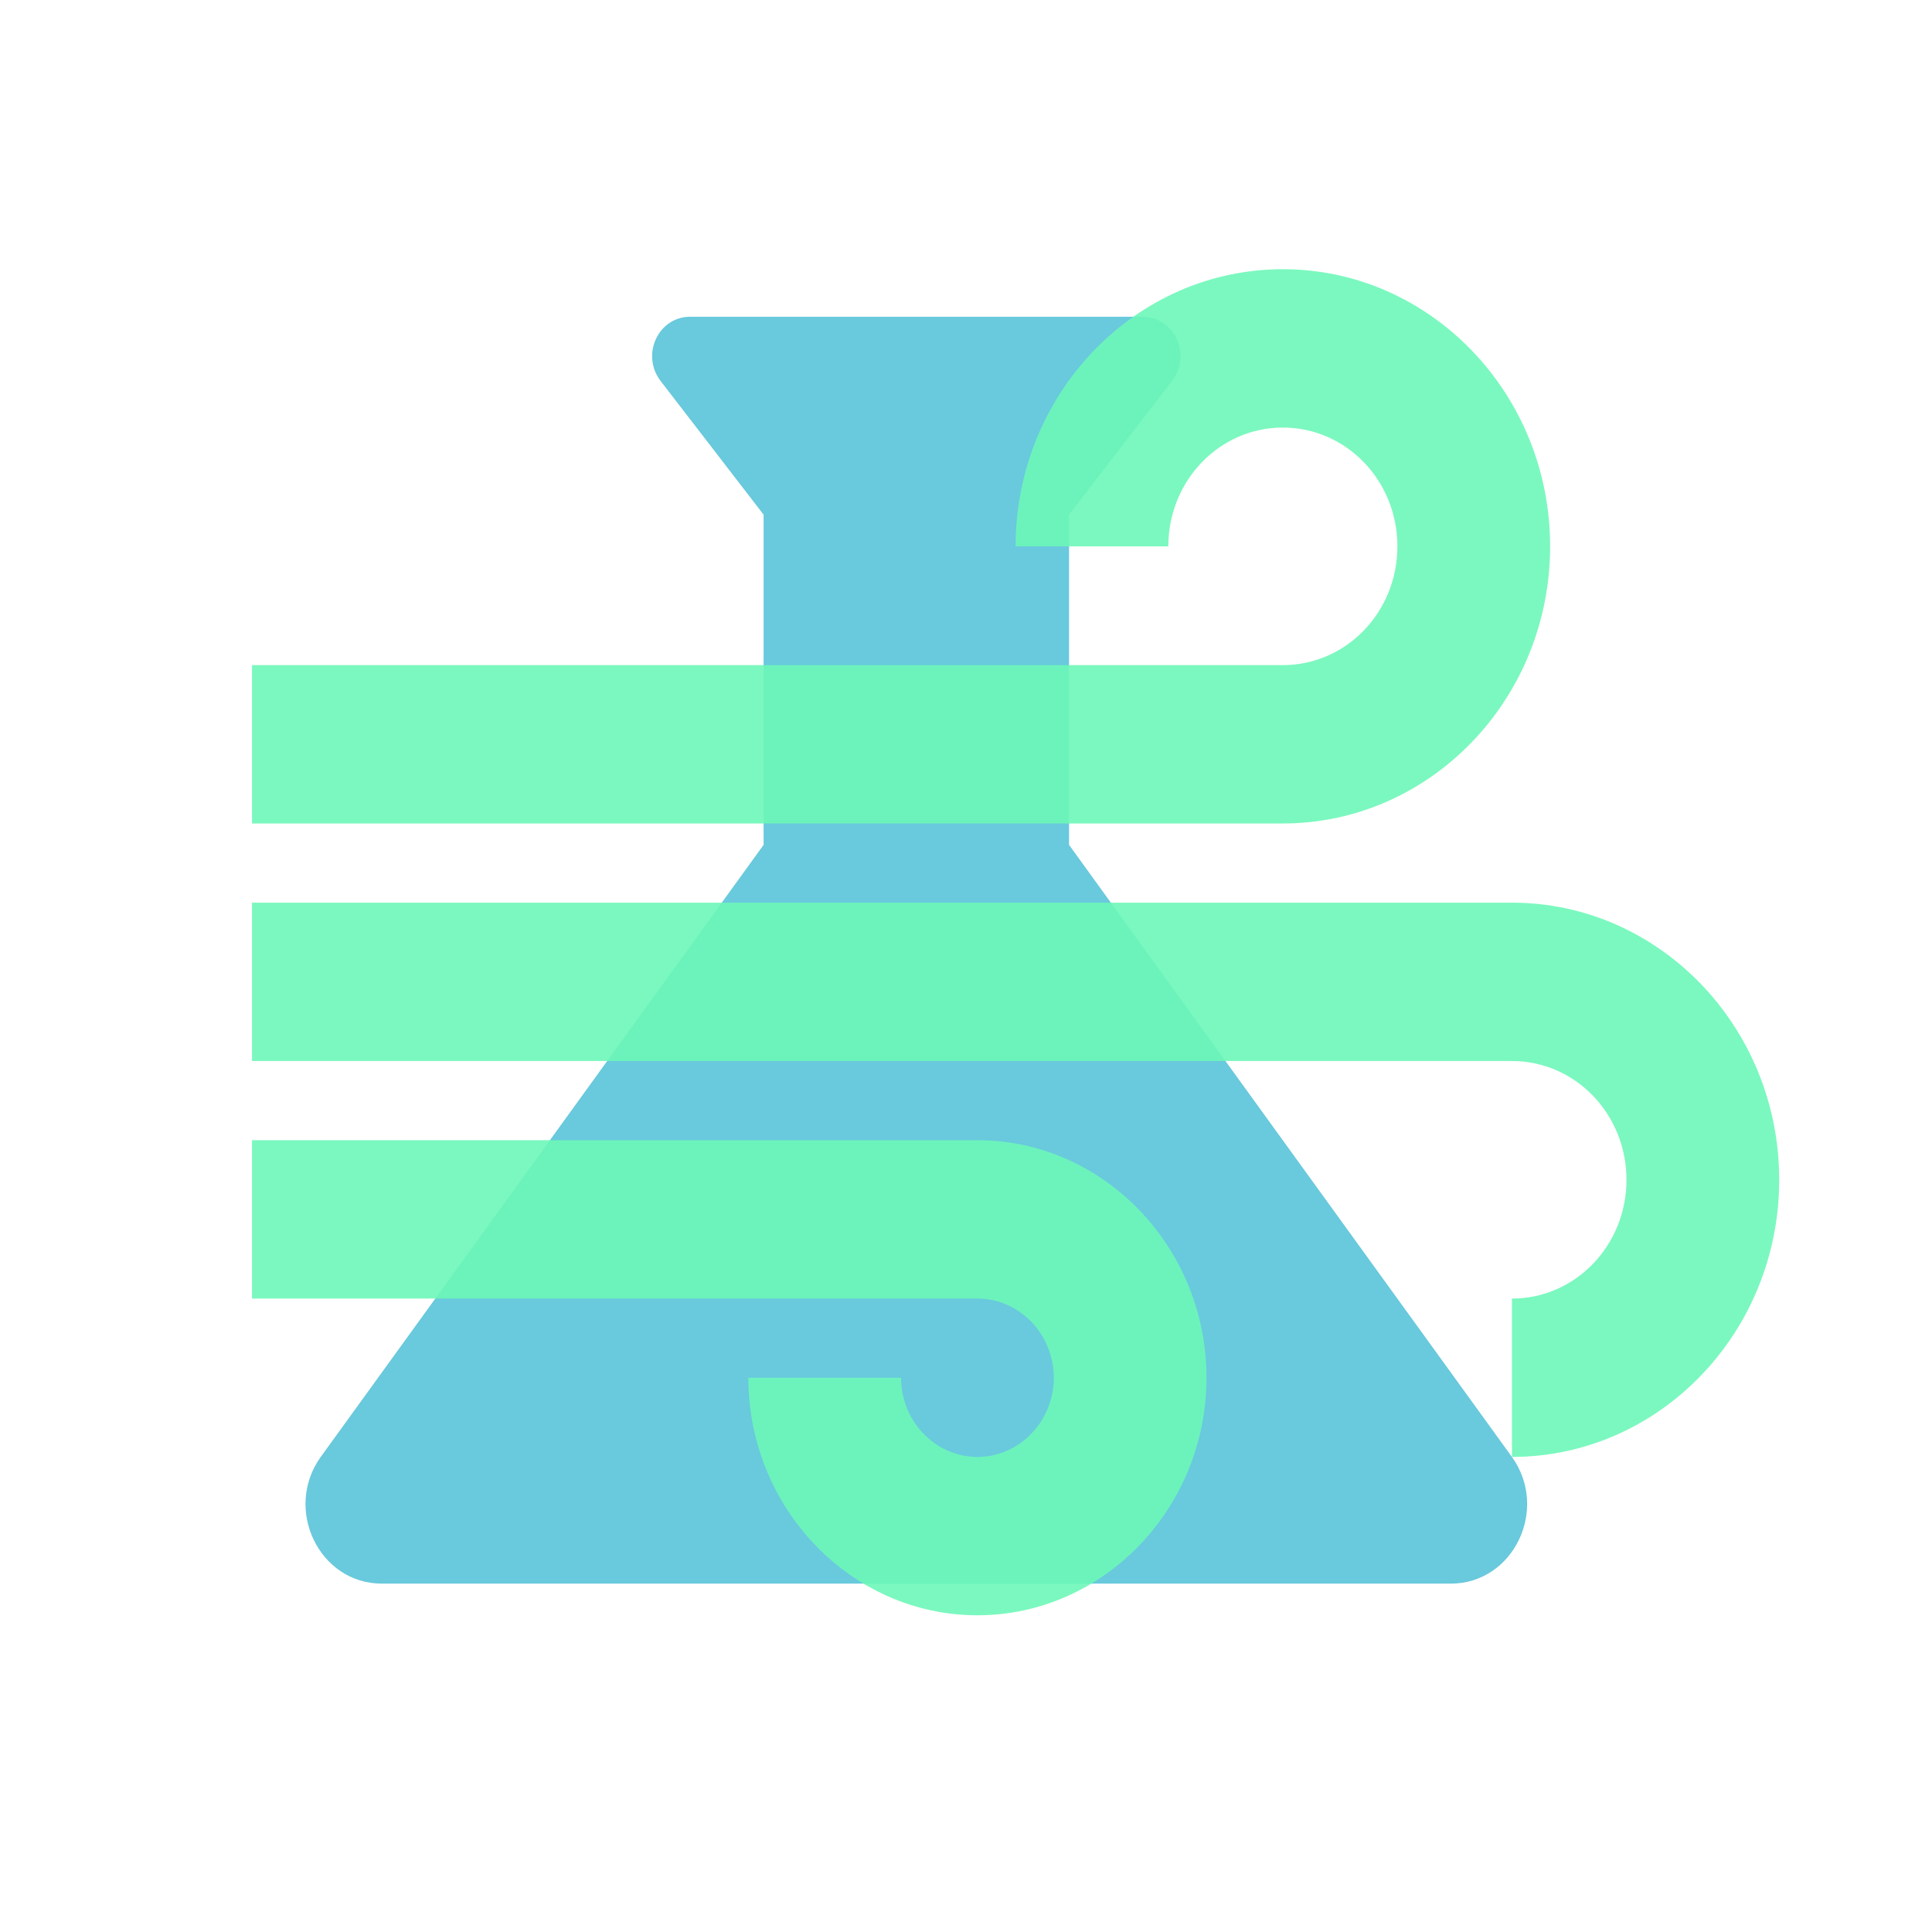 <?xml version="1.0" encoding="UTF-8" standalone="no"?>
<svg
   enable-background="new 0 0 24 24"
   height="250"
   viewBox="0 0 250 250"
   width="250"
   fill="#000000"
   version="1.1"
   id="svg10"
   sodipodi:docname="vapourLab.svg"
   inkscape:version="1.1.2 (08b2f3d93c, 2022-04-05)"
   xmlns:inkscape="http://www.inkscape.org/namespaces/inkscape"
   xmlns:sodipodi="http://sodipodi.sourceforge.net/DTD/sodipodi-0.dtd"
   xmlns="http://www.w3.org/2000/svg"
   xmlns:svg="http://www.w3.org/2000/svg">
  <defs
     id="defs14" />
  <sodipodi:namedview
     id="namedview12"
     pagecolor="#ffffff"
     bordercolor="#999999"
     borderopacity="1"
     inkscape:pageshadow="0"
     inkscape:pageopacity="0"
     inkscape:pagecheckerboard="0"
     showgrid="false"
     inkscape:zoom="0.55859375"
     inkscape:cx="-131.58042"
     inkscape:cy="60.867133"
     inkscape:window-width="1557"
     inkscape:window-height="778"
     inkscape:window-x="291"
     inkscape:window-y="148"
     inkscape:window-maximized="0"
     inkscape:current-layer="g37"
     lock-margins="true"
     fit-margin-top="0"
     fit-margin-left="0"
     fit-margin-right="0"
     fit-margin-bottom="0"
     height="27.4px" />
  <g
     id="g4"
     transform="scale(9.881,10.246)">
    <rect
       fill="none"
       height="24"
       width="24"
       id="rect2"
       x="0"
       y="0" />
  </g>
  <g
     id="g8"
     style="opacity:0.735;fill:#00a3c4;fill-opacity:1"
     transform="scale(9.881,10.246)">
    <path
       d="M 19.8,18.4 14,10.67 V 6.5 L 15.35,4.81 C 15.61,4.48 15.38,4 14.96,4 H 9.04 C 8.62,4 8.39,4.48 8.65,4.81 L 10,6.5 v 4.17 L 4.2,18.4 C 3.71,19.06 4.18,20 5,20 h 14 c 0.82,0 1.29,-0.94 0.8,-1.6 z"
       id="path6"
       style="fill:#00a3c4;fill-opacity:1;opacity:0.8" />
  </g>
  <g
     style="fill:#000000"
     id="g37"
     transform="matrix(9.881,0,0,10.246,12.846,4.098)">
    <g
       id="g18">
      <path
         d="M 0,0 H 24 V 24 H 0 Z"
         fill="none"
         id="path16" />
    </g>
    <g
       id="g24"
       style="fill:#6df7b8;fill-opacity:1;opacity:0.9">
      <g
         id="g22"
         style="fill:#6df7b8;fill-opacity:1">
        <path
           d="m 14.5,17 c 0,1.65 -1.35,3 -3,3 -1.65,0 -3,-1.35 -3,-3 h 2 c 0,0.55 0.45,1 1,1 0.55,0 1,-0.45 1,-1 0,-0.55 -0.45,-1 -1,-1 H 2 v -2 h 9.5 c 1.65,0 3,1.35 3,3 z M 19,6.5 C 19,4.57 17.43,3 15.5,3 13.57,3 12,4.57 12,6.5 h 2 C 14,5.67 14.67,5 15.5,5 16.33,5 17,5.67 17,6.5 17,7.33 16.33,8 15.5,8 H 2 v 2 H 15.5 C 17.43,10 19,8.43 19,6.5 Z M 18.5,11 H 2 v 2 h 16.5 c 0.83,0 1.5,0.67 1.5,1.5 0,0.83 -0.67,1.5 -1.5,1.5 v 2 C 20.43,18 22,16.43 22,14.5 22,12.57 20.43,11 18.5,11 Z"
           id="path20"
           style="fill:#6df7b8;fill-opacity:1" />
      </g>
    </g>
  </g>
</svg>
